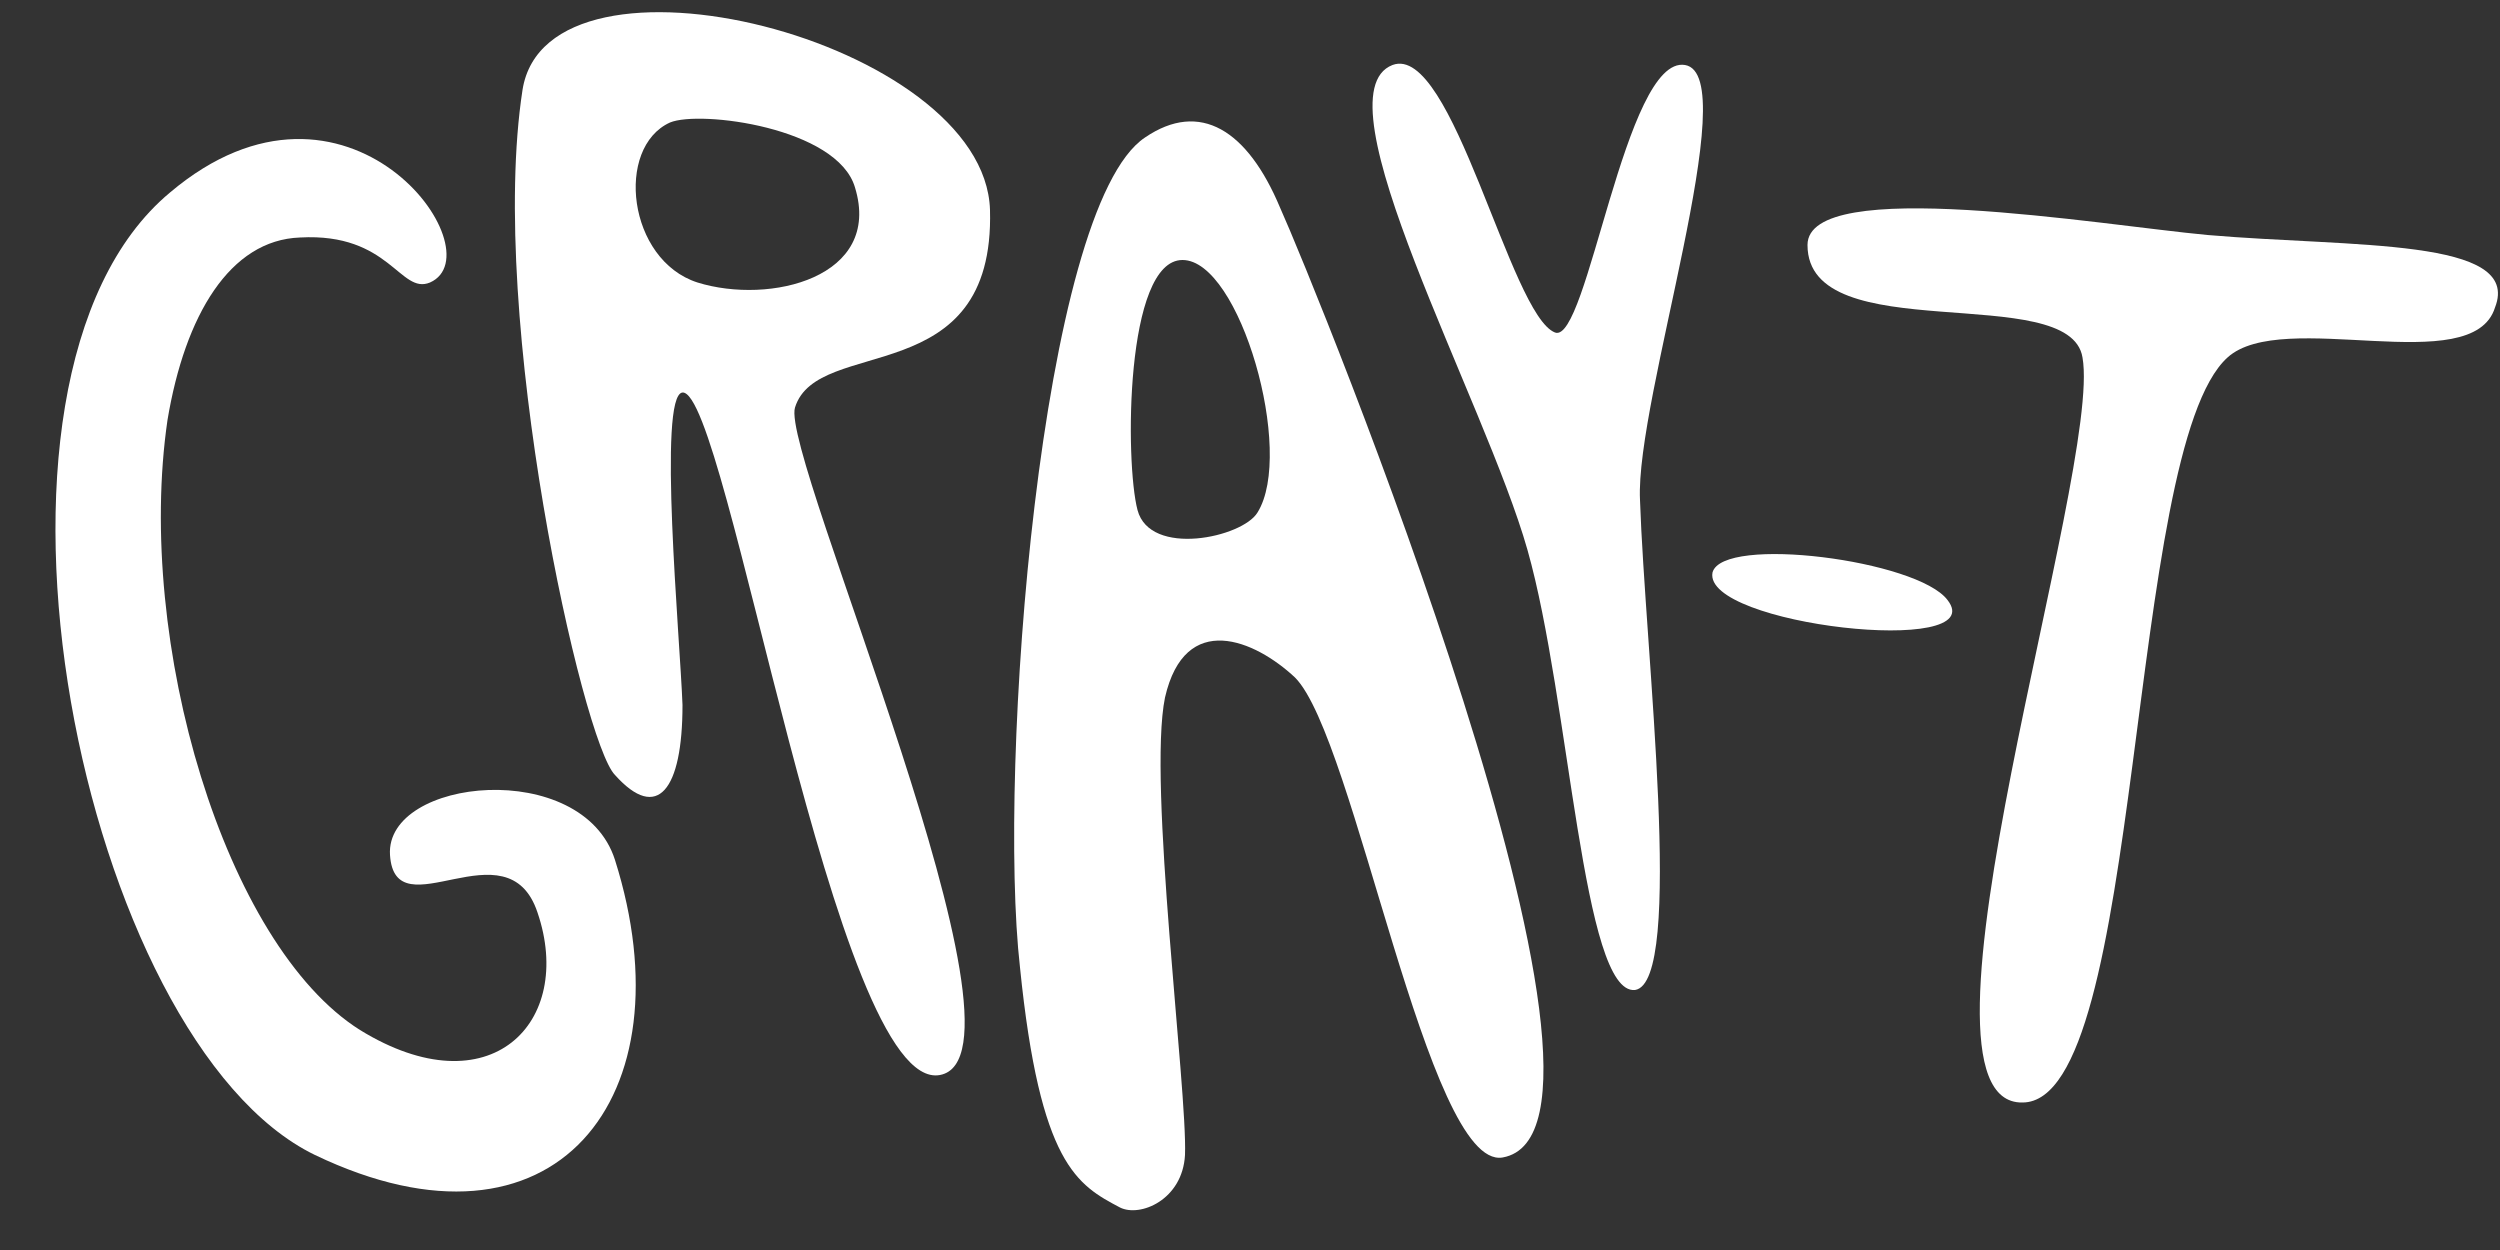 <?xml version="1.0" encoding="utf-8"?>
<!-- Generator: Adobe Illustrator 19.0.0, SVG Export Plug-In . SVG Version: 6.00 Build 0)  -->
<svg version="1.1" id="Layer_1" xmlns="http://www.w3.org/2000/svg" xmlns:xlink="http://www.w3.org/1999/xlink" x="0px" y="0px"
	 viewBox="0 0 100 50" style="enable-background:new 0 0 100 50;" xml:space="preserve">
<rect x="0" y="0" width="100" height="50" fill="#333333" stroke="none"/>
<style type="text/css">
	.st0{fill:#FFFFFF;}
</style>
<path id="XMLID_11_" class="st0" d="M77.9,24c-1.2-1.6-9-2.6-9.4-1.1C68.1,25,79.7,26.3,77.9,24z"/>
<path id="XMLID_10_" class="st0" d="M88.3,9.4C84,9,72.3,7,72.3,9.8c0,4.2,10.5,1.4,11,4.5c0.8,4.5-7.6,29.9-2.4,29.8
	c4.9,0,4.1-26.1,8.2-29.8c2.2-2,9.8,0.9,10.7-2C100.9,9.5,94.1,9.9,88.3,9.4z"/>
<path id="XMLID_9_" class="st0" d="M17.2,11.3c2.7-1.2-3.3-9.6-10.4-3.6c-9,7.5-3.5,34,5.8,38.5c9.6,4.6,15-2.3,12-11.8
	c-1.3-4.1-9.2-3.3-9-0.2c0.2,3.1,4.7-1.3,5.9,2.3c1.5,4.4-1.9,7.9-7.1,4.7c-5.4-3.4-9-15.5-7.7-24.4c0.7-4.2,2.5-7.2,5.3-7.3
	C15.6,9.3,16,11.8,17.2,11.3z"/>
<path id="XMLID_6_" class="st0" d="M31.8,16.3c0.9-2.9,8-0.6,7.8-7.9C39.4,1.6,21.9-2.8,20.9,3.6c-1.4,9.1,2.4,26.1,3.7,27.4
	c1.7,1.9,2.7,0.6,2.7-2.8c-0.1-2.7-1-12.4,0-12.5c1.8-0.1,6.1,28.1,10.3,27.3S31.2,18.2,31.8,16.3z M27.9,11.3
	c-2.8-0.9-3.3-5.4-1.1-6.4c1.2-0.5,6.7,0.2,7.4,2.6C35.3,11.1,30.8,12.2,27.9,11.3z"/>
<path id="XMLID_3_" class="st0" d="M51.2,8.3C49.9,5.2,48,4,45.8,5.5c-4.2,2.8-5.9,25.3-5,33.2c0.8,7.9,2.3,8.7,4,9.6
	c0.8,0.4,2.5-0.3,2.6-2.1c0.1-2.6-1.5-14.9-0.8-18.3c0.8-3.5,3.6-2.3,5.2-0.8c2.4,2.4,5.3,19.7,8.3,19.2
	C66.4,45.2,52.6,11.4,51.2,8.3z M50.3,20.5c-0.6,1-4.3,1.8-4.8-0.1c-0.5-1.9-0.5-10,1.8-10C49.6,10.4,51.8,18.1,50.3,20.5z"/>
<path id="XMLID_2_" class="st0" d="M61.1,22c-1.7-6-8.5-18.2-5.4-19.4c2.4-0.9,4.7,10,6.5,10.7c1.3,0.5,2.8-11.1,5.2-10.7
	S65.4,16,65.6,20c0.2,6,1.8,19.3-0.2,19.6C63.3,39.8,62.8,28,61.1,22z"/>
</svg>
